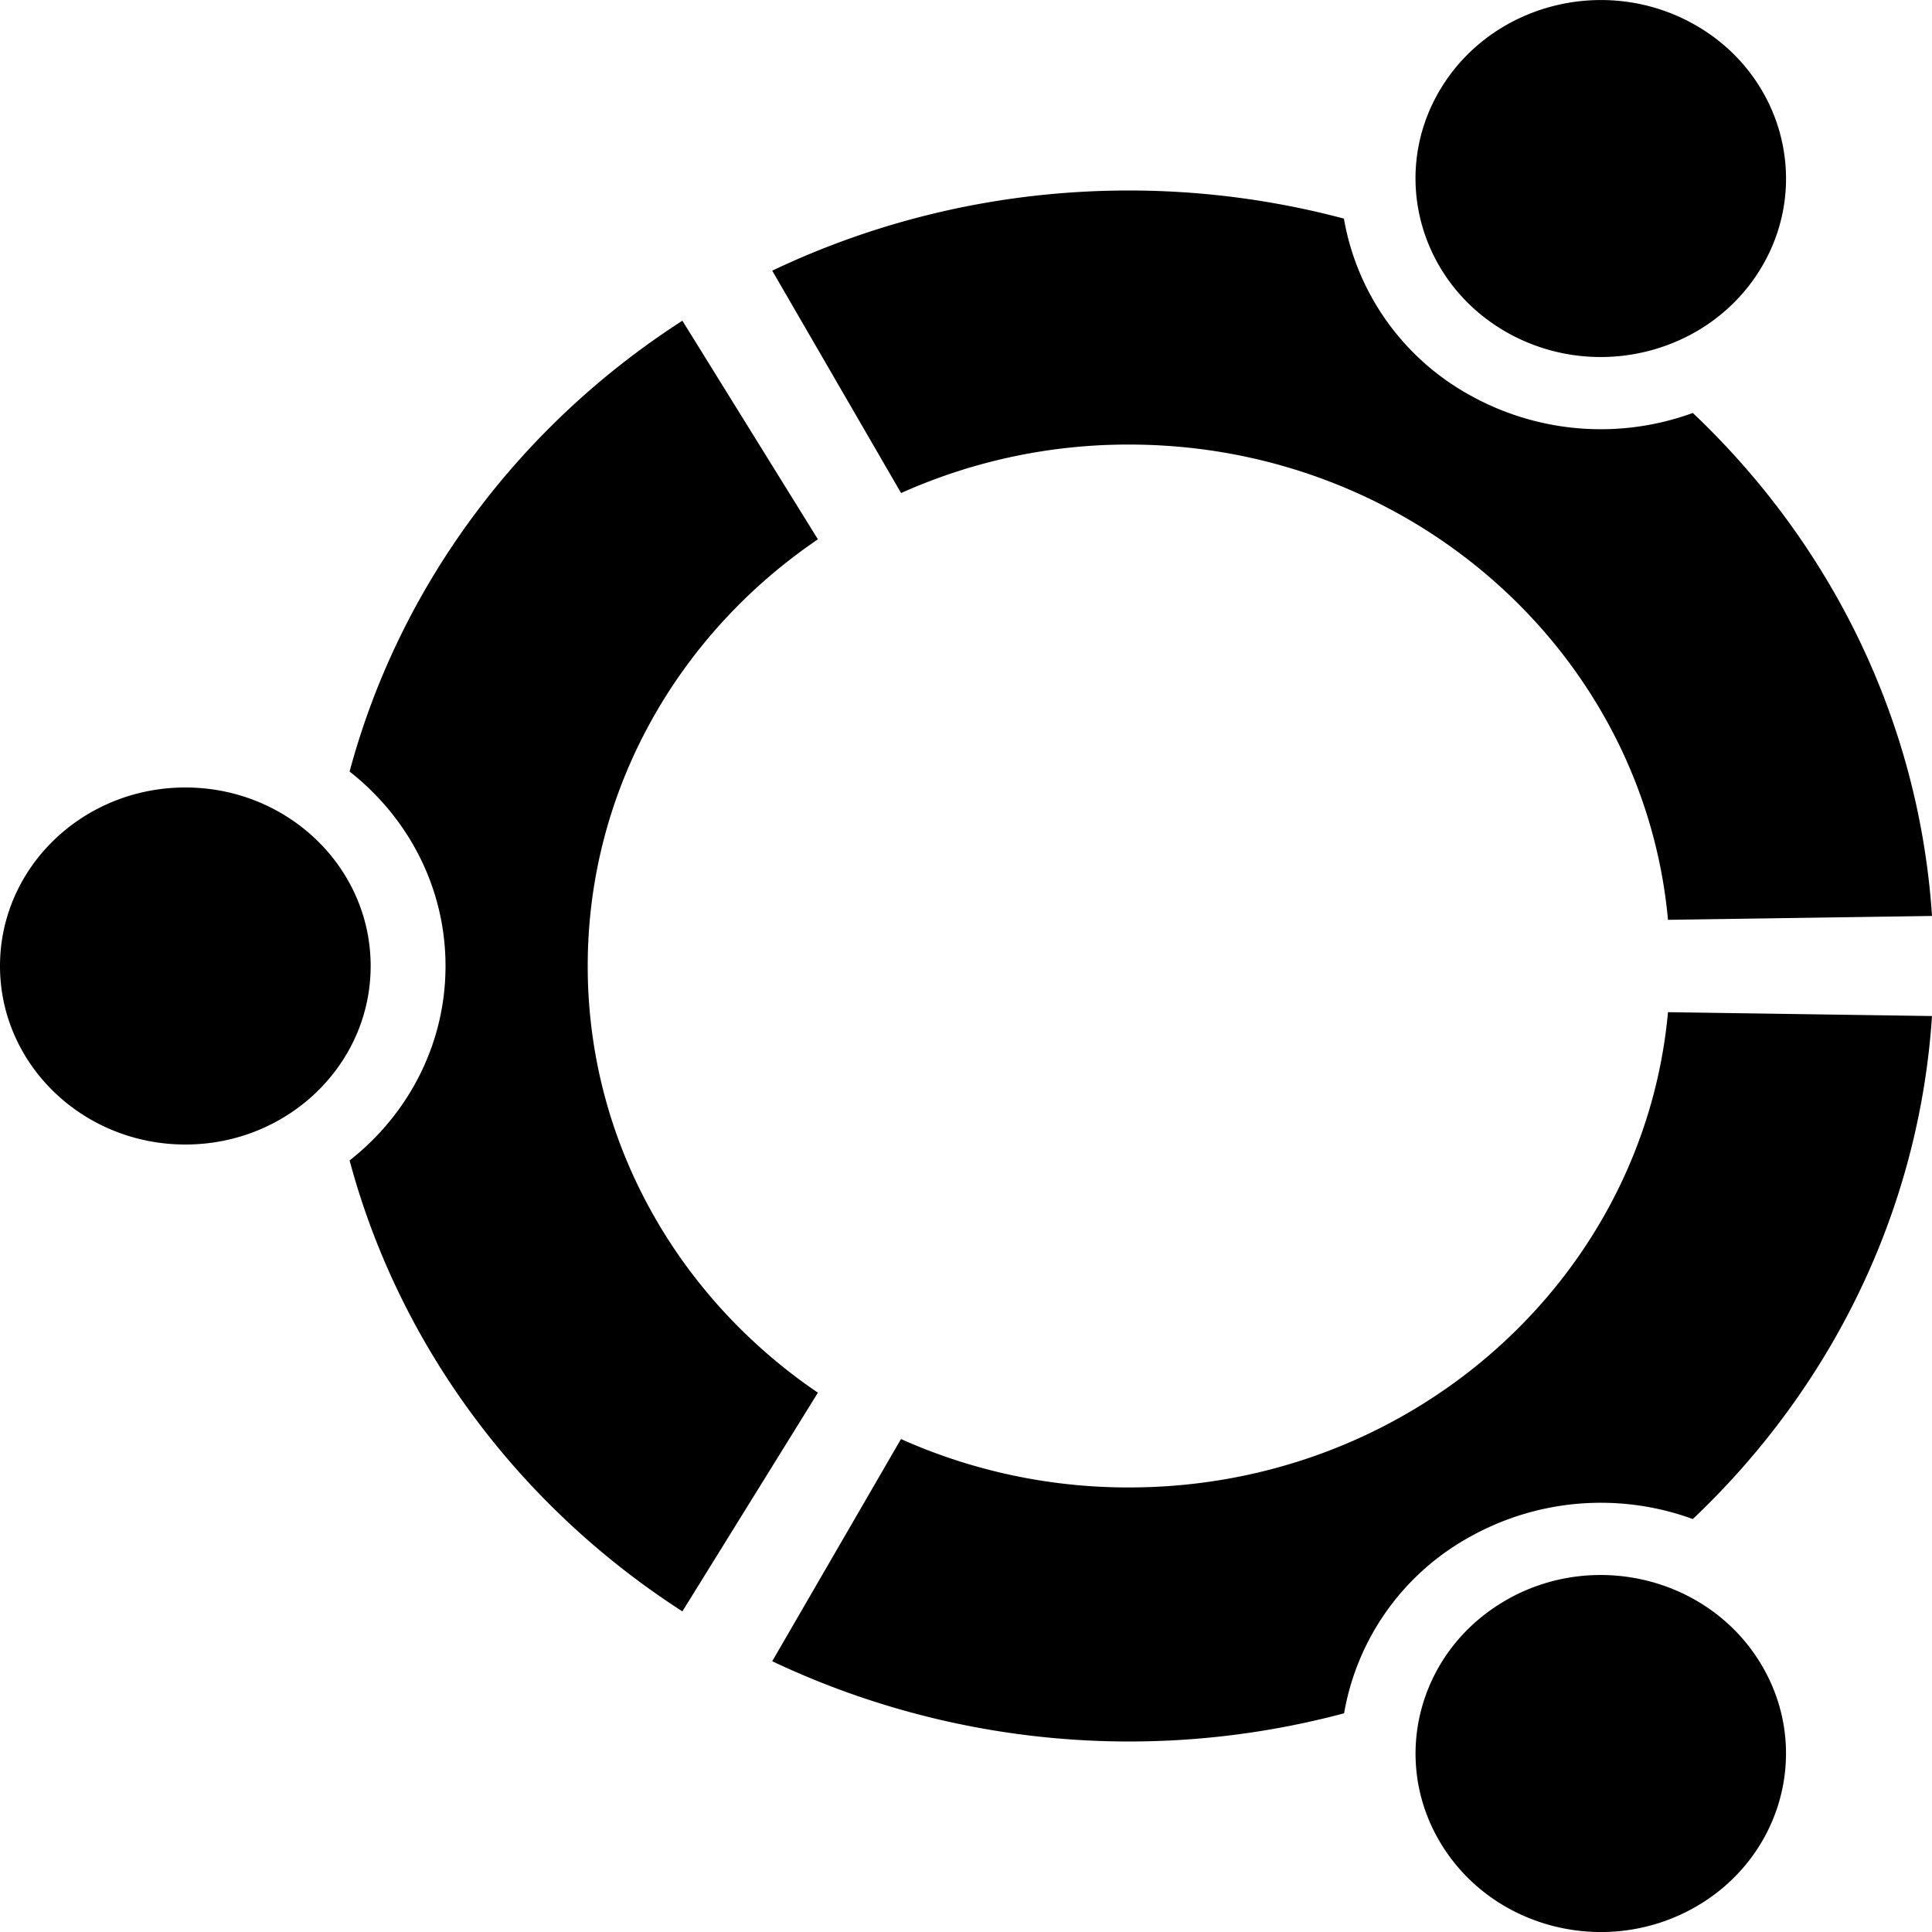 <?xml version="1.0" encoding="UTF-8" standalone="no"?><svg xmlns="http://www.w3.org/2000/svg" xmlns:xlink="http://www.w3.org/1999/xlink" width="20px" height="20px" viewBox="0 0 20 20" version="1.1"><title>linux_ubuntu [#148]</title><g id="Page-1" stroke="none" stroke-width="1" fill="none" fill-rule="evenodd"><g id="Dribbble-Light-Preview" transform="translate(-300, -7519)" fill="#000"><g id="icons" transform="translate(56, 160)"><path d="M259.612 7362.448c.918.51 2.09.208 2.62-.676.529-.884.215-2.014-.702-2.524-.917-.51-2.09-.207-2.62.677-.529.883-.214 2.013.702 2.523m-3.925 11.95a5.76 5.76 0 0 1-2.36-.501l-1.333 2.3a8.63 8.63 0 0 0 5.92.539 2.588 2.588 0 0 1 1.31-1.831 2.779 2.779 0 0 1 2.3-.18c1.419-1.344 2.341-3.172 2.476-5.207l-2.733-.04c-.252 2.759-2.653 4.92-5.58 4.92m0-10.796c2.927 0 5.328 2.162 5.58 4.92l2.733-.04c-.135-2.035-1.057-3.863-2.476-5.207a2.78 2.78 0 0 1-2.3-.18 2.594 2.594 0 0 1-1.312-1.832 8.667 8.667 0 0 0-2.226-.291c-1.325 0-2.578.3-3.692.83l1.334 2.302a5.744 5.744 0 0 1 2.36-.502m-5.604 5.398c0-1.826.943-3.44 2.383-4.417l-1.403-2.263c-1.678 1.08-2.926 2.733-3.445 4.667.606.476.993 1.2.993 2.013 0 .812-.387 1.537-.993 2.013.519 1.935 1.767 3.587 3.445 4.668l1.403-2.264c-1.44-.977-2.383-2.59-2.383-4.417m9.53 6.552c-.918.51-1.233 1.64-.703 2.524.529.884 1.702 1.187 2.62.676.916-.51 1.23-1.64.7-2.524-.529-.883-1.701-1.186-2.618-.676m-13.694-8.4c-1.06 0-1.919.827-1.919 1.848 0 1.02.86 1.848 1.919 1.848 1.06 0 1.918-.827 1.918-1.848 0-1.021-.859-1.848-1.918-1.848" id="linux_ubuntu-[#148]"/></g></g></g></svg>
